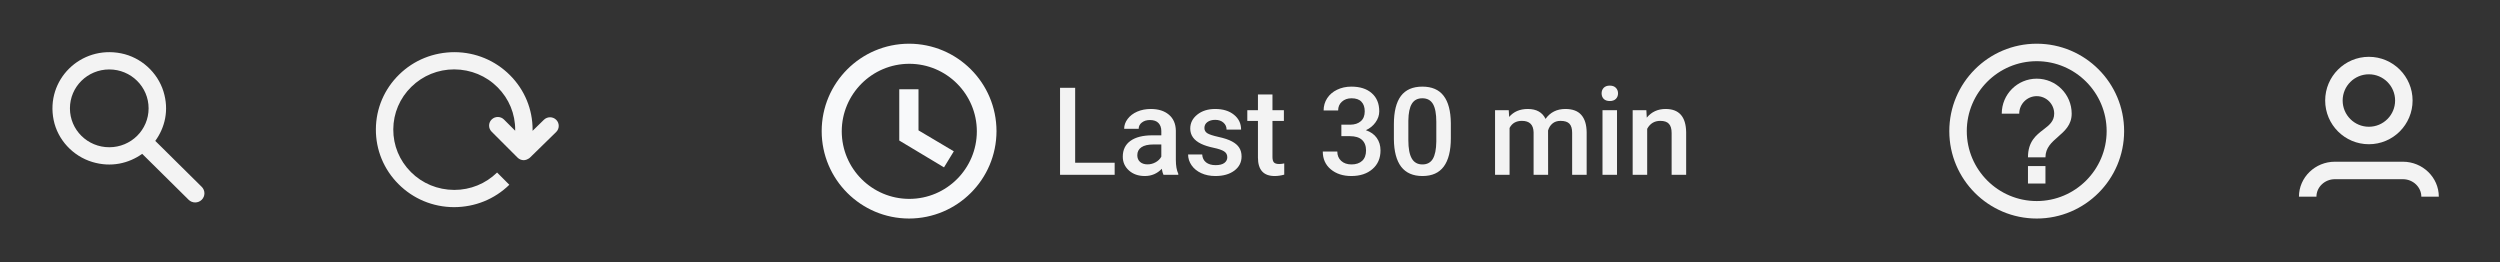 <svg width="286" height="30" viewBox="0 0 286 30" fill="none" xmlns="http://www.w3.org/2000/svg">
<rect x="0" y="0" width="286" height="30" fill="#333333" stroke="none"/>
<path fill-rule="evenodd" clip-rule="evenodd" d="M20.447 18.774L23.077 21.375C23.49 21.784 23.49 22.446 23.077 22.855C22.663 23.263 21.994 23.263 21.58 22.855L18.769 20.074L16.999 18.323L16.267 17.6C14.721 18.697 12.706 19.179 10.555 18.529C8.331 17.855 6.597 15.988 6.137 13.734C5.201 9.143 9.212 5.176 13.854 6.102C16.134 6.557 18.022 8.272 18.703 10.471C19.36 12.598 18.873 14.592 17.763 16.12L18.5 16.845L20.447 18.774ZM12.5 7.944C10.01 7.944 8 9.932 8 12.395C8 14.857 10.01 16.845 12.5 16.845C14.99 16.845 17 14.857 17 12.395C17 9.932 14.99 7.944 12.5 7.944Z" fill="white" fill-opacity="0.94"/>
<path d="M63.633 13.709C63.246 13.322 62.616 13.318 62.223 13.701L60.924 14.971C60.925 14.942 60.929 14.913 60.929 14.883C60.943 12.515 60.024 10.283 58.34 8.6C56.656 6.915 54.41 5.981 52.017 5.967C49.588 5.967 47.353 6.875 45.663 8.528C43.959 10.193 43.014 12.413 43 14.781C42.986 17.149 43.906 19.381 45.59 21.064C47.273 22.749 49.519 23.684 51.913 23.698C54.341 23.698 56.576 22.789 58.267 21.137L56.866 19.736C55.553 21.021 53.812 21.727 51.966 21.727C50.062 21.717 48.316 20.99 47.005 19.68C45.697 18.369 44.981 16.635 44.992 14.793C45.003 12.951 45.738 11.223 47.063 9.929C48.377 8.643 50.117 7.937 51.964 7.937C53.867 7.948 55.613 8.675 56.923 9.985C58.233 11.295 58.948 13.03 58.937 14.871C58.937 14.899 58.933 14.925 58.933 14.953L57.657 13.676C57.27 13.289 56.639 13.284 56.247 13.668C55.857 14.05 55.853 14.673 56.24 15.061L56.512 15.333L58.473 17.295L59.21 18.032C59.397 18.219 59.649 18.324 59.915 18.325C60.028 18.325 60.133 18.297 60.235 18.263C60.291 18.244 60.34 18.217 60.392 18.189C60.471 18.145 60.553 18.105 60.619 18.04L63.625 15.102C64.015 14.72 64.019 14.096 63.633 13.709Z" fill="white" fill-opacity="0.94"/>
<path fill-rule="evenodd" clip-rule="evenodd" d="M103.991 5C109.514 5.004 113.991 9.477 114 15C113.991 20.523 109.514 24.996 103.991 25C98.474 24.992 94.004 20.519 94 15.002C94.002 9.483 98.472 5.008 103.991 5ZM104.023 22.752C108.289 22.748 111.746 19.291 111.751 15.024C111.745 10.758 108.288 7.302 104.023 7.298C99.758 7.302 96.301 10.758 96.296 15.024C96.3 19.291 99.757 22.748 104.023 22.752ZM107.994 19.147L109.116 17.31L105.077 14.914V10.209H102.876V16.077L107.994 19.147Z" fill="#F8F9FA"/>
<path d="M122.998 18.619H127.517V20H121.269V10.047H122.998V18.619ZM133.102 20C133.029 19.859 132.965 19.629 132.91 19.31C132.382 19.861 131.734 20.137 130.969 20.137C130.226 20.137 129.62 19.925 129.15 19.501C128.681 19.077 128.446 18.553 128.446 17.929C128.446 17.14 128.738 16.537 129.321 16.117C129.909 15.693 130.748 15.481 131.837 15.481H132.855V14.996C132.855 14.613 132.748 14.308 132.534 14.08C132.32 13.848 131.994 13.731 131.557 13.731C131.178 13.731 130.868 13.827 130.627 14.019C130.385 14.205 130.265 14.445 130.265 14.736H128.604C128.604 14.331 128.738 13.953 129.007 13.602C129.276 13.246 129.64 12.968 130.101 12.768C130.565 12.567 131.083 12.467 131.652 12.467C132.518 12.467 133.209 12.685 133.724 13.123C134.239 13.556 134.503 14.167 134.517 14.955V18.291C134.517 18.956 134.61 19.487 134.797 19.884V20H133.102ZM131.276 18.804C131.604 18.804 131.912 18.724 132.199 18.564C132.491 18.405 132.71 18.191 132.855 17.922V16.527H131.96C131.345 16.527 130.882 16.634 130.572 16.849C130.262 17.063 130.107 17.366 130.107 17.758C130.107 18.077 130.212 18.332 130.422 18.523C130.636 18.71 130.921 18.804 131.276 18.804ZM140.402 17.99C140.402 17.694 140.279 17.468 140.033 17.314C139.792 17.159 139.388 17.022 138.823 16.903C138.258 16.785 137.786 16.634 137.408 16.452C136.579 16.051 136.164 15.47 136.164 14.709C136.164 14.071 136.433 13.538 136.971 13.109C137.508 12.681 138.192 12.467 139.021 12.467C139.906 12.467 140.619 12.685 141.161 13.123C141.708 13.56 141.981 14.128 141.981 14.825H140.32C140.32 14.506 140.202 14.242 139.965 14.032C139.728 13.818 139.413 13.711 139.021 13.711C138.657 13.711 138.358 13.795 138.126 13.964C137.898 14.133 137.784 14.358 137.784 14.641C137.784 14.896 137.891 15.094 138.105 15.235C138.32 15.377 138.753 15.52 139.404 15.666C140.056 15.807 140.566 15.978 140.936 16.179C141.309 16.375 141.585 16.612 141.763 16.89C141.945 17.168 142.036 17.505 142.036 17.901C142.036 18.567 141.76 19.107 141.209 19.521C140.658 19.932 139.935 20.137 139.042 20.137C138.436 20.137 137.896 20.027 137.422 19.809C136.948 19.59 136.579 19.289 136.314 18.906C136.05 18.523 135.918 18.111 135.918 17.669H137.531C137.554 18.061 137.702 18.364 137.976 18.578C138.249 18.788 138.611 18.893 139.062 18.893C139.5 18.893 139.833 18.811 140.061 18.646C140.288 18.478 140.402 18.259 140.402 17.99ZM145.57 10.806V12.604H146.876V13.834H145.57V17.963C145.57 18.245 145.625 18.451 145.734 18.578C145.848 18.701 146.049 18.763 146.336 18.763C146.527 18.763 146.721 18.74 146.917 18.694V19.98C146.539 20.084 146.174 20.137 145.823 20.137C144.547 20.137 143.909 19.433 143.909 18.024V13.834H142.692V12.604H143.909V10.806H145.57ZM153.452 14.265H154.464C154.974 14.26 155.378 14.128 155.674 13.868C155.975 13.608 156.125 13.232 156.125 12.74C156.125 12.266 156 11.899 155.749 11.64C155.503 11.375 155.125 11.243 154.614 11.243C154.168 11.243 153.801 11.373 153.514 11.633C153.227 11.888 153.083 12.223 153.083 12.638H151.422C151.422 12.127 151.556 11.662 151.825 11.243C152.099 10.824 152.477 10.498 152.96 10.266C153.448 10.029 153.992 9.91 154.594 9.91C155.587 9.91 156.367 10.161 156.932 10.662C157.501 11.159 157.786 11.852 157.786 12.74C157.786 13.187 157.643 13.608 157.355 14.005C157.073 14.397 156.706 14.693 156.255 14.894C156.802 15.08 157.216 15.374 157.499 15.775C157.786 16.176 157.93 16.655 157.93 17.211C157.93 18.104 157.622 18.815 157.007 19.344C156.396 19.872 155.592 20.137 154.594 20.137C153.637 20.137 152.853 19.881 152.242 19.371C151.632 18.861 151.326 18.182 151.326 17.334H152.987C152.987 17.771 153.133 18.127 153.425 18.4C153.721 18.674 154.118 18.811 154.614 18.811C155.129 18.811 155.535 18.674 155.831 18.4C156.127 18.127 156.275 17.73 156.275 17.211C156.275 16.687 156.12 16.284 155.811 16.001C155.501 15.718 155.04 15.577 154.43 15.577H153.452V14.265ZM165.976 15.81C165.976 17.241 165.707 18.321 165.169 19.05C164.636 19.774 163.822 20.137 162.729 20.137C161.653 20.137 160.842 19.784 160.295 19.077C159.753 18.366 159.475 17.316 159.461 15.926V14.203C159.461 12.772 159.728 11.699 160.261 10.983C160.799 10.268 161.617 9.91 162.715 9.91C163.804 9.91 164.615 10.259 165.148 10.956C165.686 11.653 165.962 12.697 165.976 14.087V15.81ZM164.314 13.95C164.314 13.016 164.187 12.332 163.932 11.899C163.676 11.462 163.271 11.243 162.715 11.243C162.173 11.243 161.774 11.45 161.519 11.865C161.263 12.275 161.129 12.918 161.115 13.793V16.049C161.115 16.979 161.245 17.671 161.505 18.127C161.765 18.583 162.173 18.811 162.729 18.811C163.262 18.811 163.656 18.601 163.911 18.182C164.166 17.758 164.301 17.097 164.314 16.199V13.95ZM172.6 12.604L172.647 13.376C173.167 12.77 173.878 12.467 174.78 12.467C175.769 12.467 176.446 12.845 176.811 13.602C177.348 12.845 178.105 12.467 179.08 12.467C179.896 12.467 180.502 12.692 180.898 13.144C181.299 13.595 181.505 14.26 181.514 15.14V20H179.853V15.188C179.853 14.718 179.75 14.374 179.545 14.155C179.34 13.937 179 13.827 178.526 13.827C178.148 13.827 177.838 13.93 177.597 14.135C177.36 14.335 177.193 14.6 177.098 14.928L177.104 20H175.443V15.133C175.421 14.262 174.976 13.827 174.11 13.827C173.445 13.827 172.973 14.098 172.695 14.641V20H171.034V12.604H172.6ZM184.986 20H183.325V12.604H184.986V20ZM183.223 10.683C183.223 10.427 183.302 10.216 183.462 10.047C183.626 9.878 183.858 9.794 184.159 9.794C184.46 9.794 184.692 9.878 184.856 10.047C185.021 10.216 185.103 10.427 185.103 10.683C185.103 10.933 185.021 11.143 184.856 11.312C184.692 11.476 184.46 11.558 184.159 11.558C183.858 11.558 183.626 11.476 183.462 11.312C183.302 11.143 183.223 10.933 183.223 10.683ZM188.343 12.604L188.391 13.458C188.938 12.797 189.655 12.467 190.544 12.467C192.084 12.467 192.868 13.349 192.896 15.112V20H191.234V15.208C191.234 14.739 191.132 14.392 190.927 14.169C190.726 13.941 190.396 13.827 189.936 13.827C189.266 13.827 188.767 14.13 188.438 14.736V20H186.777V12.604H188.343Z" fill="white" fill-opacity="0.94"/>
<path fill-rule="evenodd" clip-rule="evenodd" d="M223 15C223 9.48 227.48 5 233 5C238.52 5 243 9.48 243 15C243 20.52 238.52 25 233 25C227.48 25 223 20.52 223 15ZM234 19V21H232V19H234ZM233 23C228.59 23 225 19.41 225 15C225 10.59 228.59 7 233 7C237.41 7 241 10.59 241 15C241 19.41 237.41 23 233 23ZM229 13C229 10.79 230.79 9 233 9C235.21 9 237 10.79 237 13C237 14.283 236.21 14.973 235.441 15.646C234.711 16.283 234 16.905 234 18H232C232 16.179 232.942 15.457 233.77 14.822C234.42 14.324 235 13.879 235 13C235 11.9 234.1 11 233 11C231.9 11 231 11.9 231 13H229Z" fill="white" fill-opacity="0.94"/>
<path fill-rule="evenodd" clip-rule="evenodd" d="M276 11.5C276 14.261 273.761 16.5 271 16.5C268.239 16.5 266 14.261 266 11.5C266 8.739 268.239 6.5 271 6.5C273.761 6.5 276 8.739 276 11.5ZM274 11.5C274 9.843 272.657 8.5 271 8.5C269.343 8.5 268 9.843 268 11.5C268 13.157 269.343 14.5 271 14.5C272.657 14.5 274 13.157 274 11.5ZM279 22.5C279 20.289 277.144 18.5 274.889 18.5H267.111C264.856 18.5 263 20.289 263 22.5H265C265 21.411 265.944 20.5 267.111 20.5H274.889C276.056 20.5 277 21.411 277 22.5H279Z" fill="white" fill-opacity="0.94"/>
</svg>
